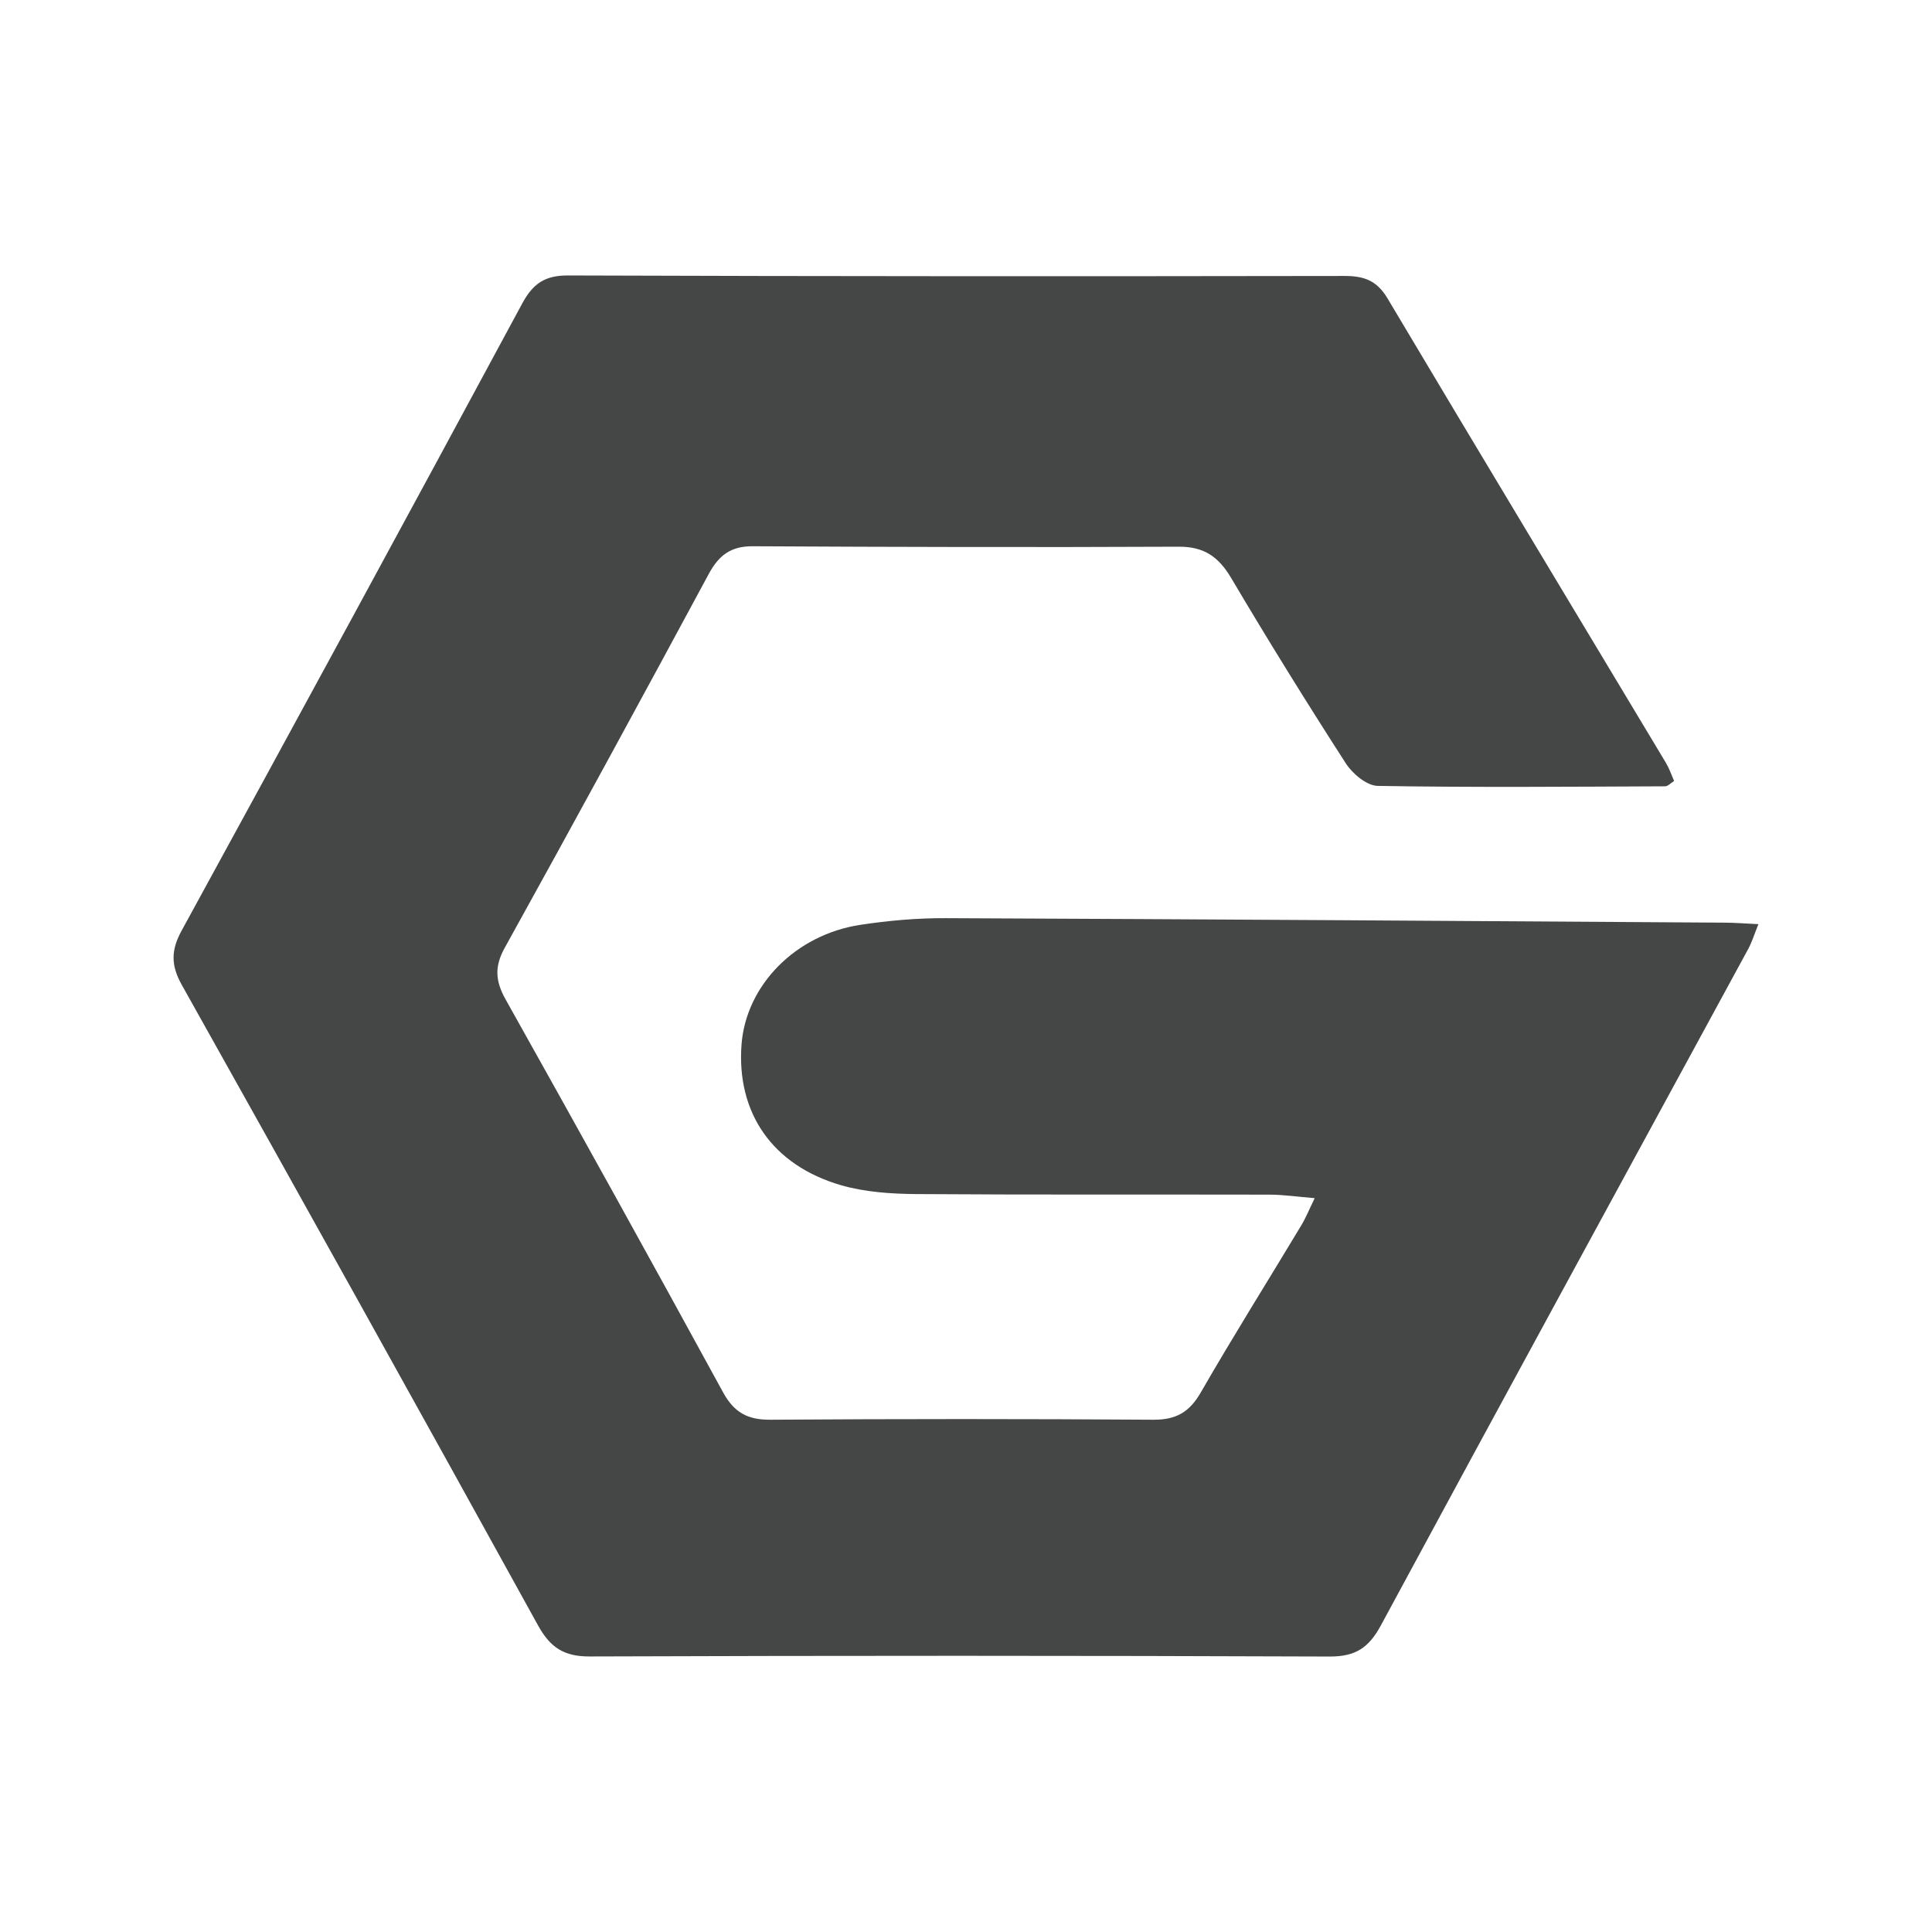 <?xml version="1.0" encoding="utf-8"?>
<!-- Generator: Adobe Illustrator 16.0.4, SVG Export Plug-In . SVG Version: 6.00 Build 0)  -->
<!DOCTYPE svg PUBLIC "-//W3C//DTD SVG 1.1//EN" "http://www.w3.org/Graphics/SVG/1.1/DTD/svg11.dtd">
<svg version="1.1" id="Layer_1" xmlns="http://www.w3.org/2000/svg" xmlns:xlink="http://www.w3.org/1999/xlink" x="0px" y="0px"
	 width="512px" height="512px" viewBox="0 0 512 512" enable-background="new 0 0 512 512" xml:space="preserve">
<path fill-rule="evenodd" clip-rule="evenodd" fill="#454646" d="M348.412,317.523c-4.75-0.386-8.365-0.931-12.031-0.931
	c-31.212-0.072-62.445,0.069-93.677-0.152c-6.644-0.062-13.53-0.527-19.839-2.35c-18.25-5.308-27.708-19.243-26.352-37.29
	c1.195-15.666,14.259-29.085,31.486-31.708c7.454-1.134,15.059-1.802,22.594-1.771c68.885,0.284,137.762,0.748,206.637,1.194
	c2.583,0.009,5.164,0.233,8.77,0.395c-1.084,2.664-1.712,4.771-2.745,6.654c-32.458,59.731-65.027,119.381-97.313,179.192
	c-3.17,5.863-6.674,8.264-13.541,8.243c-65.372-0.253-130.753-0.253-196.125-0.021c-6.805,0.03-10.441-2.349-13.682-8.213
	c-31.273-56.703-62.77-113.284-94.427-169.773c-2.927-5.227-2.856-9.257,0-14.432c30.24-55.285,60.318-110.641,90.214-166.108
	c2.856-5.286,5.985-7.474,12.152-7.453c68.583,0.242,137.175,0.242,205.777,0.132c5.135,0,8.547,1.175,11.383,5.925
	c24.468,41.115,49.178,82.071,73.788,123.096c0.87,1.459,1.438,3.11,2.177,4.82c-0.951,0.589-1.661,1.398-2.369,1.409
	c-25.389,0.101-50.768,0.323-76.167-0.111c-2.907-0.041-6.684-3.211-8.456-5.955c-10.421-16.174-20.579-32.55-30.372-49.107
	c-3.342-5.631-7.17-8.354-13.895-8.325c-37.643,0.174-75.307,0.081-112.96-0.12c-5.752-0.032-8.943,2.399-11.596,7.312
	c-17.854,33.126-35.84,66.171-54.08,99.095c-2.785,5.022-2.481,8.831,0.223,13.682c19.404,34.614,38.625,69.312,57.635,104.13
	c2.927,5.346,6.481,7.291,12.487,7.261c33.855-0.233,67.721-0.233,101.587,0c5.995,0.03,9.54-2.025,12.537-7.251
	c8.588-14.917,17.753-29.501,26.615-44.246C346.001,322.841,346.842,320.754,348.412,317.523z"/>
</svg>
